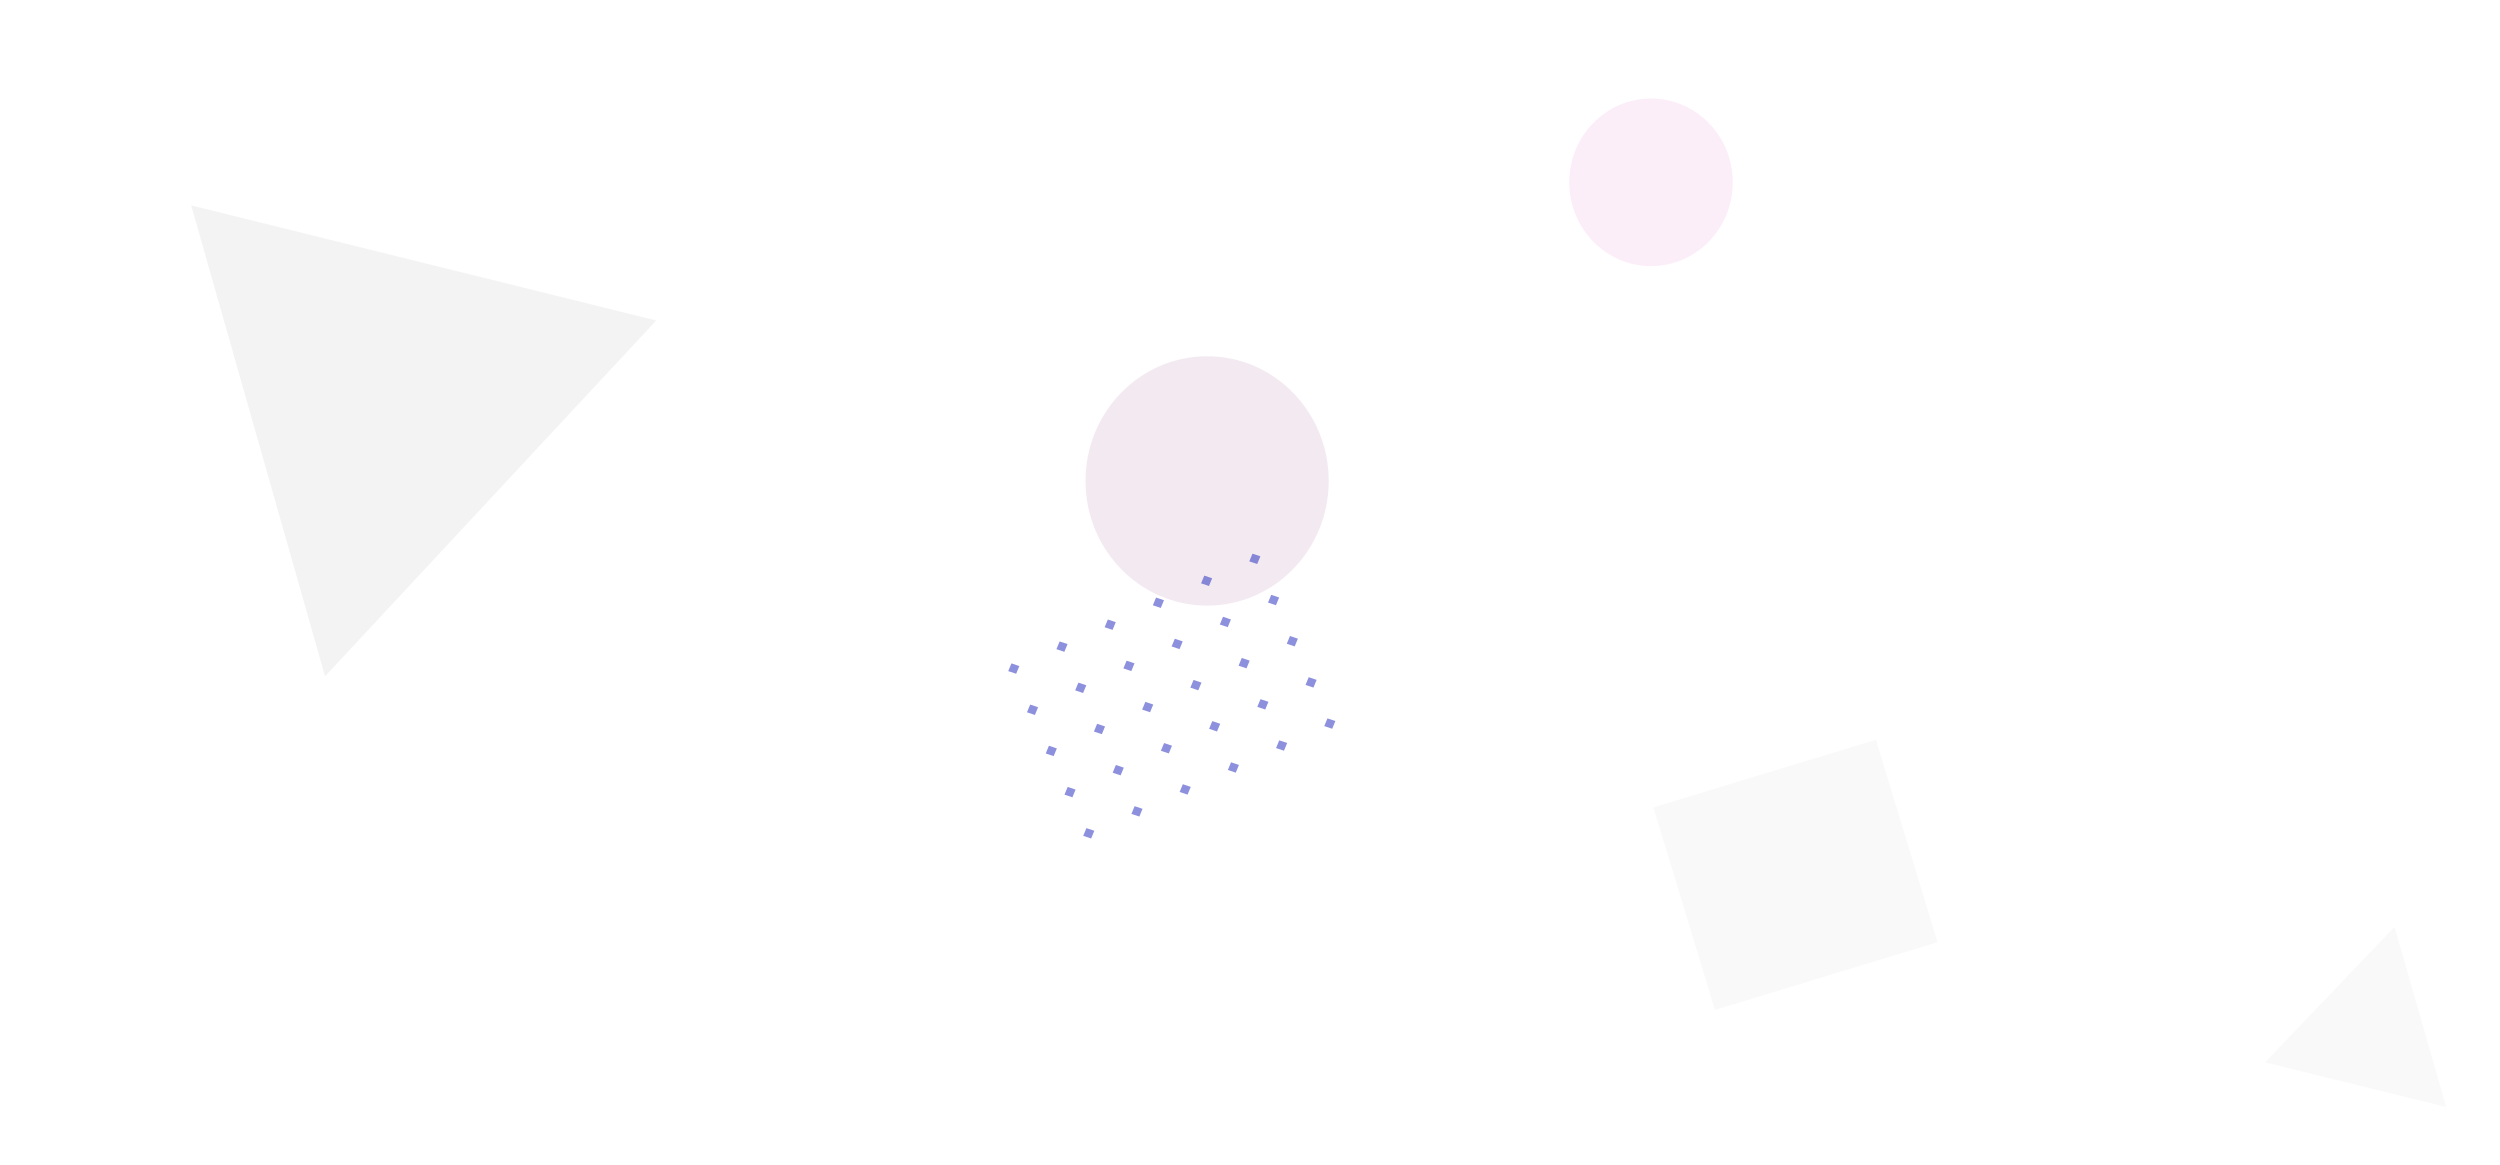 <svg width="1193" height="556" viewBox="0 0 1193 556" fill="none" xmlns="http://www.w3.org/2000/svg">
<ellipse opacity="0.1" cx="787.865" cy="87" rx="39.015" ry="40" fill="#D251B6"/>
<path opacity="0.2" d="M91.243 98.028L313.154 152.934L155.116 322.723L91.243 98.028Z" fill="#C4C4C4"/>
<path d="M1142.67 442.308L1167.32 528.276L1080.88 506.957L1142.67 442.308Z" fill="#C4C4C4" fill-opacity="0.1"/>
<ellipse cx="576.035" cy="229.5" rx="58.035" ry="59.5" fill="#8B3077" fill-opacity="0.1"/>
<g opacity="0.5">
<rect width="3.988" height="3.988" transform="matrix(0.948 0.319 -0.382 0.924 482.651 316.572)" fill="#1A21BC"/>
<rect width="3.988" height="3.988" transform="matrix(0.948 0.319 -0.382 0.924 505.656 306.099)" fill="#1A21BC"/>
<rect width="3.988" height="3.988" transform="matrix(0.948 0.319 -0.382 0.924 528.662 295.626)" fill="#1A21BC"/>
<rect width="3.988" height="3.988" transform="matrix(0.948 0.319 -0.382 0.924 551.668 285.153)" fill="#1A21BC"/>
<rect width="3.988" height="3.988" transform="matrix(0.948 0.319 -0.382 0.924 574.674 274.68)" fill="#1A21BC"/>
<rect width="3.988" height="3.988" transform="matrix(0.948 0.319 -0.382 0.924 597.679 264.207)" fill="#1A21BC"/>
<rect width="3.988" height="3.988" transform="matrix(0.948 0.319 -0.382 0.924 491.596 336.223)" fill="#1A21BC"/>
<rect width="3.988" height="3.988" transform="matrix(0.948 0.319 -0.382 0.924 500.543 355.875)" fill="#1A21BC"/>
<rect width="3.988" height="3.988" transform="matrix(0.948 0.319 -0.382 0.924 509.489 375.526)" fill="#1A21BC"/>
<rect width="3.988" height="3.988" transform="matrix(0.948 0.319 -0.382 0.924 518.435 395.177)" fill="#1A21BC"/>
<rect width="3.988" height="3.988" transform="matrix(0.948 0.319 -0.382 0.924 514.602 325.75)" fill="#1A21BC"/>
<rect width="3.988" height="3.988" transform="matrix(0.948 0.319 -0.382 0.924 523.548 345.402)" fill="#1A21BC"/>
<rect width="3.988" height="3.988" transform="matrix(0.948 0.319 -0.382 0.924 532.494 365.053)" fill="#1A21BC"/>
<rect width="3.988" height="3.988" transform="matrix(0.948 0.319 -0.382 0.924 541.44 384.704)" fill="#1A21BC"/>
<rect width="3.988" height="3.988" transform="matrix(0.948 0.319 -0.382 0.924 537.608 315.277)" fill="#1A21BC"/>
<rect width="3.988" height="3.988" transform="matrix(0.948 0.319 -0.382 0.924 546.554 334.929)" fill="#1A21BC"/>
<rect width="3.988" height="3.988" transform="matrix(0.948 0.319 -0.382 0.924 555.5 354.58)" fill="#1A21BC"/>
<rect width="3.988" height="3.988" transform="matrix(0.948 0.319 -0.382 0.924 564.446 374.231)" fill="#1A21BC"/>
<rect width="3.988" height="3.988" transform="matrix(0.948 0.319 -0.382 0.924 560.614 304.804)" fill="#1A21BC"/>
<rect width="3.988" height="3.988" transform="matrix(0.948 0.319 -0.382 0.924 569.56 324.456)" fill="#1A21BC"/>
<rect width="3.988" height="3.988" transform="matrix(0.948 0.319 -0.382 0.924 578.506 344.107)" fill="#1A21BC"/>
<rect width="3.988" height="3.988" transform="matrix(0.948 0.319 -0.382 0.924 587.452 363.758)" fill="#1A21BC"/>
<rect width="3.988" height="3.988" transform="matrix(0.948 0.319 -0.382 0.924 583.62 294.331)" fill="#1A21BC"/>
<rect width="3.988" height="3.988" transform="matrix(0.948 0.319 -0.382 0.924 592.566 313.982)" fill="#1A21BC"/>
<rect width="3.988" height="3.988" transform="matrix(0.948 0.319 -0.382 0.924 601.512 333.633)" fill="#1A21BC"/>
<rect width="3.988" height="3.988" transform="matrix(0.948 0.319 -0.382 0.924 610.458 353.284)" fill="#1A21BC"/>
<rect width="3.988" height="3.988" transform="matrix(0.948 0.319 -0.382 0.924 606.625 283.858)" fill="#1A21BC"/>
<rect width="3.988" height="3.988" transform="matrix(0.948 0.319 -0.382 0.924 615.571 303.509)" fill="#1A21BC"/>
<rect width="3.988" height="3.988" transform="matrix(0.948 0.319 -0.382 0.924 624.517 323.16)" fill="#1A21BC"/>
<rect width="3.988" height="3.988" transform="matrix(0.948 0.319 -0.382 0.924 633.463 342.811)" fill="#1A21BC"/>
</g>
<rect opacity="0.1" x="789" y="385.291" width="111" height="101" transform="rotate(-16.912 789 385.291)" fill="#C4C4C4"/>
</svg>
